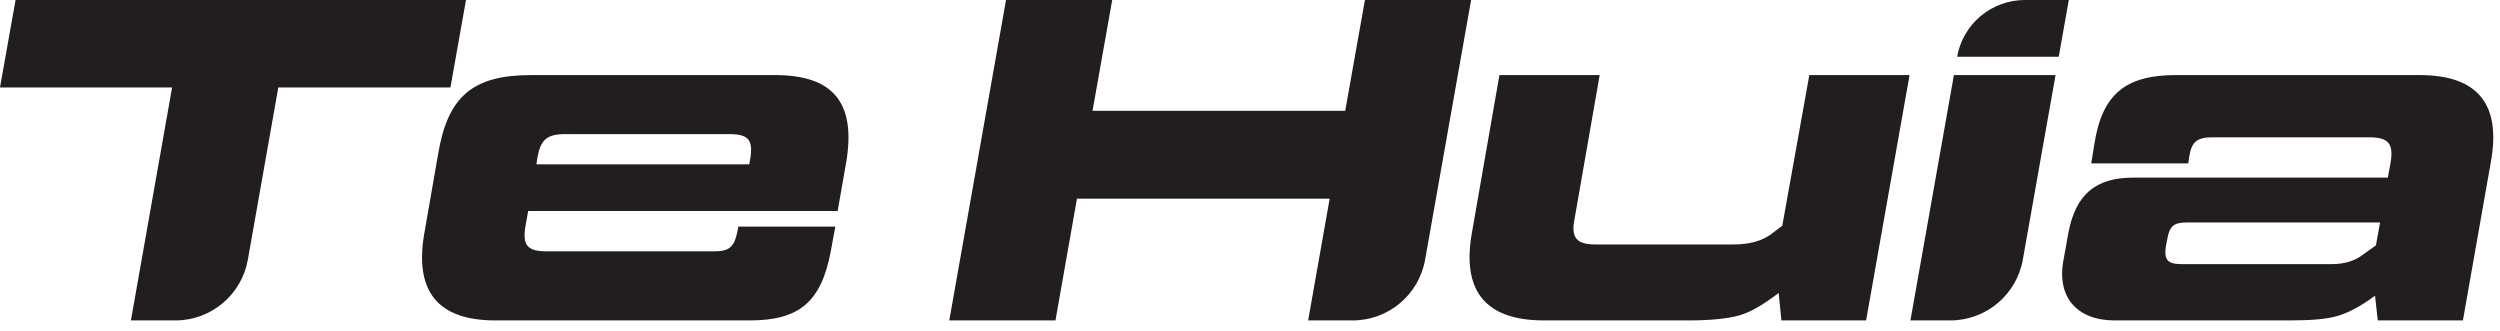 <svg width="151" height="20" viewBox="0 0 151 20" fill="none" xmlns="http://www.w3.org/2000/svg">
<path d="M28.146 3.8147e-06L27.207 5.281H16.81L14.971 15.681C14.595 17.806 12.75 19.354 10.592 19.354H7.907L10.395 5.281H0L0.94 3.8147e-06H28.146Z" fill="#221E1F"/>
<path d="M46.806 4.534C50.345 4.534 51.7 6.22 51.118 9.76L50.594 12.745H31.903L31.738 13.659C31.544 14.792 31.848 15.179 32.982 15.179H43.157C44.069 15.179 44.345 14.902 44.539 13.991L44.594 13.685H50.455L50.179 15.179C49.599 18.248 48.271 19.353 45.285 19.353H29.912C26.456 19.353 25.019 17.612 25.627 14.1L26.456 9.345C27.036 5.806 28.558 4.534 32.097 4.534H46.806ZM32.401 9.925H45.257L45.313 9.594C45.506 8.46 45.202 8.101 44.069 8.101H34.143C33.037 8.101 32.65 8.432 32.456 9.538L32.401 9.925Z" fill="#221E1F"/>
<path d="M82.441 3.8147e-06H88.855L86.077 15.684C85.701 17.807 83.855 19.354 81.699 19.354H79.012L80.312 12H65.049L63.75 19.354H57.336L60.764 3.8147e-06H67.178L65.989 6.691H81.252L82.441 3.8147e-06Z" fill="#221E1F"/>
<path d="M115.338 4.534L112.712 19.353H107.597L107.431 17.695C106.519 18.387 105.745 18.856 105.053 19.05C104.361 19.243 103.338 19.353 102.012 19.353H93.247C89.735 19.353 88.271 17.584 88.906 14.045L90.565 4.534H96.62L95.1 13.243C94.878 14.377 95.237 14.764 96.371 14.764H104.721C105.634 14.764 106.38 14.571 106.96 14.156L107.651 13.631L109.283 4.534H115.338Z" fill="#221E1F"/>
<path d="M115.39 19.354L118.016 4.534H124.155L122.179 15.68C121.802 17.806 119.954 19.354 117.796 19.354H115.39ZM118.21 3.428C118.562 1.445 120.286 3.8147e-06 122.301 3.8147e-06H124.956L124.348 3.428H118.21Z" fill="#221E1F"/>
<path d="M146.134 4.534C149.646 4.534 151.083 6.276 150.447 9.787L148.76 19.353H143.618L143.452 17.861C142.595 18.497 141.849 18.884 141.213 19.077C140.577 19.271 139.61 19.353 138.337 19.353H127.72C125.425 19.353 124.181 17.916 124.651 15.621L124.927 14.074C125.37 11.751 126.559 10.728 128.854 10.728H144.226L144.392 9.815C144.586 8.681 144.254 8.295 143.12 8.295H133.61C132.696 8.295 132.364 8.571 132.227 9.483L132.172 9.87H126.31L126.503 8.681C126.974 5.668 128.411 4.534 131.425 4.534H146.134ZM140.825 15.953C141.6 15.953 142.236 15.76 142.733 15.373L143.507 14.819L143.646 14.045L143.756 13.438H132.089C131.287 13.438 131.038 13.659 130.9 14.46L130.817 14.875C130.706 15.677 130.9 15.953 131.757 15.953H140.825Z" fill="#221E1F"/>
</svg>
